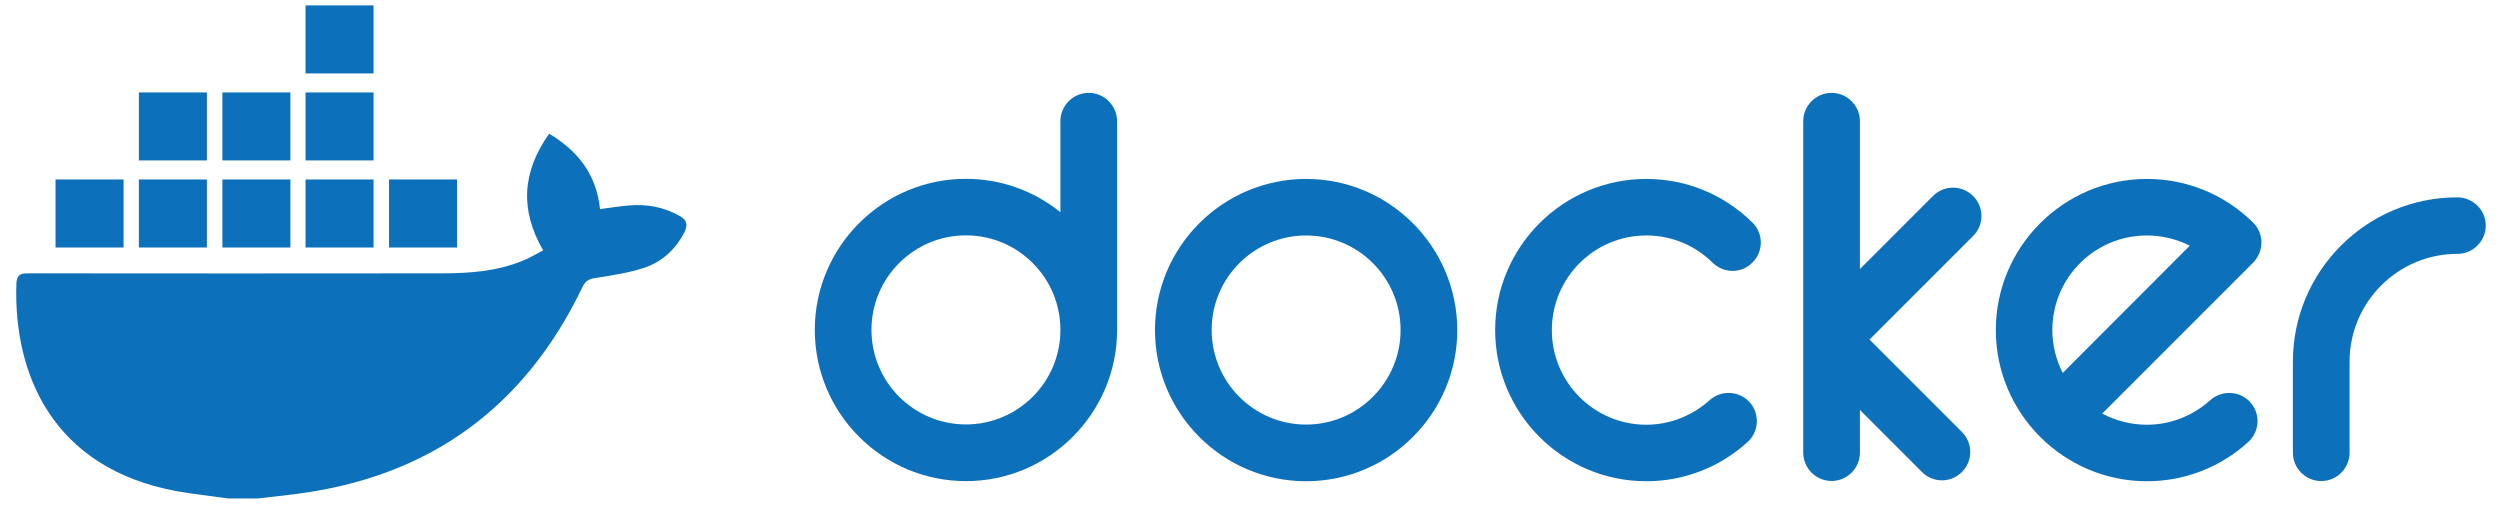 <svg width="111" height="23" viewBox="0 0 111 23" fill="none" xmlns="http://www.w3.org/2000/svg">
<path d="M30.171 9.585C29.465 9.186 28.71 9.053 27.913 9.123C27.494 9.158 27.074 9.228 26.641 9.284C26.48 7.739 25.662 6.705 24.383 5.936C23.187 7.62 23.069 9.312 24.117 11.116C23.788 11.283 23.509 11.458 23.208 11.577C22.062 12.045 20.852 12.136 19.629 12.136C13.533 12.143 7.444 12.143 1.349 12.136C1.02 12.136 0.748 12.108 0.727 12.598C0.594 16.575 2.313 20.784 7.829 21.804C8.591 21.944 9.367 22.021 10.143 22.133C10.576 22.133 11.01 22.133 11.443 22.133C12.016 22.063 12.597 22.007 13.17 21.93C19.07 21.168 23.299 18.092 25.865 12.737C26.005 12.444 26.179 12.381 26.466 12.339C27.186 12.227 27.913 12.115 28.598 11.892C29.395 11.626 29.996 11.074 30.388 10.312C30.548 9.983 30.506 9.766 30.171 9.585Z" fill="#0D70BA"/>
<path d="M57.992 7.945C54.294 7.945 51.281 10.951 51.281 14.656C51.281 18.354 54.287 21.367 57.992 21.367C61.69 21.367 64.703 18.354 64.703 14.656C64.696 10.951 61.69 7.945 57.992 7.945ZM57.992 18.851C55.678 18.851 53.798 16.97 53.798 14.649C53.798 12.335 55.678 10.455 57.992 10.455C60.306 10.455 62.186 12.335 62.186 14.649C62.186 16.963 60.306 18.851 57.992 18.851Z" fill="#0D70BA"/>
<path d="M73.097 10.455C74.201 10.455 75.25 10.881 76.04 11.664C76.277 11.895 76.592 12.028 76.92 12.028H76.927C77.263 12.028 77.577 11.895 77.815 11.65C78.053 11.413 78.179 11.098 78.179 10.762C78.179 10.427 78.046 10.112 77.801 9.875C76.536 8.63 74.865 7.945 73.097 7.945C69.398 7.945 66.385 10.951 66.385 14.656C66.385 18.354 69.391 21.367 73.097 21.367C74.76 21.367 76.354 20.752 77.591 19.627C77.843 19.403 77.983 19.095 78.004 18.76C78.018 18.424 77.906 18.103 77.682 17.858C77.221 17.348 76.424 17.306 75.907 17.767C75.131 18.466 74.131 18.858 73.097 18.858C70.783 18.858 68.902 16.977 68.902 14.656C68.902 12.335 70.783 10.455 73.097 10.455Z" fill="#0D70BA"/>
<path d="M100.408 10.762C100.408 10.427 100.268 10.105 100.03 9.875C98.765 8.63 97.094 7.945 95.326 7.945C91.628 7.945 88.615 10.951 88.615 14.656C88.615 18.354 91.628 21.367 95.326 21.367C96.99 21.367 98.583 20.752 99.821 19.627C100.072 19.403 100.212 19.095 100.233 18.76C100.247 18.424 100.135 18.103 99.912 17.858C99.45 17.348 98.653 17.306 98.136 17.767C97.36 18.466 96.36 18.858 95.326 18.858C94.627 18.858 93.949 18.69 93.34 18.361L100.037 11.664C100.275 11.42 100.408 11.098 100.408 10.762ZM91.586 16.558C91.285 15.97 91.124 15.32 91.124 14.649C91.124 12.335 93.005 10.455 95.319 10.455C95.99 10.455 96.64 10.616 97.227 10.909L91.586 16.558Z" fill="#0D70BA"/>
<path d="M48.34 4.123C47.648 4.123 47.082 4.689 47.082 5.381V9.422C45.894 8.464 44.425 7.94 42.888 7.94C39.19 7.94 36.177 10.946 36.177 14.651C36.177 18.349 39.183 21.362 42.888 21.362C46.586 21.362 49.599 18.349 49.599 14.651V5.388C49.599 4.689 49.032 4.123 48.34 4.123ZM42.888 18.845C40.574 18.845 38.693 16.965 38.693 14.644C38.693 12.33 40.574 10.45 42.888 10.45C45.202 10.45 47.082 12.33 47.082 14.644C47.089 16.958 45.202 18.845 42.888 18.845Z" fill="#0D70BA"/>
<path d="M86.711 8.331C86.376 8.331 86.061 8.464 85.823 8.702L82.58 11.945V5.381C82.58 4.689 82.014 4.123 81.322 4.123C80.629 4.123 80.063 4.689 80.063 5.381V20.097C80.063 20.789 80.629 21.355 81.322 21.355C82.014 21.355 82.58 20.789 82.58 20.097V18.202L85.334 20.956C85.572 21.194 85.886 21.327 86.222 21.327C86.558 21.327 86.872 21.194 87.11 20.956C87.347 20.719 87.48 20.404 87.48 20.069C87.48 19.733 87.347 19.419 87.11 19.181L83.006 15.077L87.606 10.477C87.844 10.24 87.977 9.925 87.977 9.59C87.977 9.254 87.844 8.94 87.606 8.702C87.361 8.464 87.047 8.331 86.711 8.331Z" fill="#0D70BA"/>
<path d="M109.103 8.762C105.076 8.762 101.804 12.033 101.804 16.06V20.101C101.804 20.793 102.371 21.359 103.063 21.359C103.755 21.359 104.321 20.793 104.321 20.101V16.06C104.321 13.418 106.467 11.271 109.11 11.271C109.802 11.271 110.368 10.705 110.368 10.013C110.368 9.321 109.795 8.762 109.103 8.762Z" fill="#0D70BA"/>
<path d="M5.486 7.969H2.466V10.989H5.486V7.969Z" fill="#0D70BA"/>
<path d="M9.186 7.969H6.166V10.989H9.186V7.969Z" fill="#0D70BA"/>
<path d="M12.894 7.969H9.874V10.989H12.894V7.969Z" fill="#0D70BA"/>
<path d="M16.586 7.969H13.566V10.989H16.586V7.969Z" fill="#0D70BA"/>
<path d="M9.186 4.104H6.166V7.123H9.186V4.104Z" fill="#0D70BA"/>
<path d="M12.894 4.104H9.874V7.123H12.894V4.104Z" fill="#0D70BA"/>
<path d="M16.586 4.104H13.566V7.123H16.586V4.104Z" fill="#0D70BA"/>
<path d="M16.586 0.24H13.566V3.26H16.586V0.24Z" fill="#0D70BA"/>
<path d="M20.293 7.969H17.273V10.989H20.293V7.969Z" fill="#0D70BA"/>
</svg>

